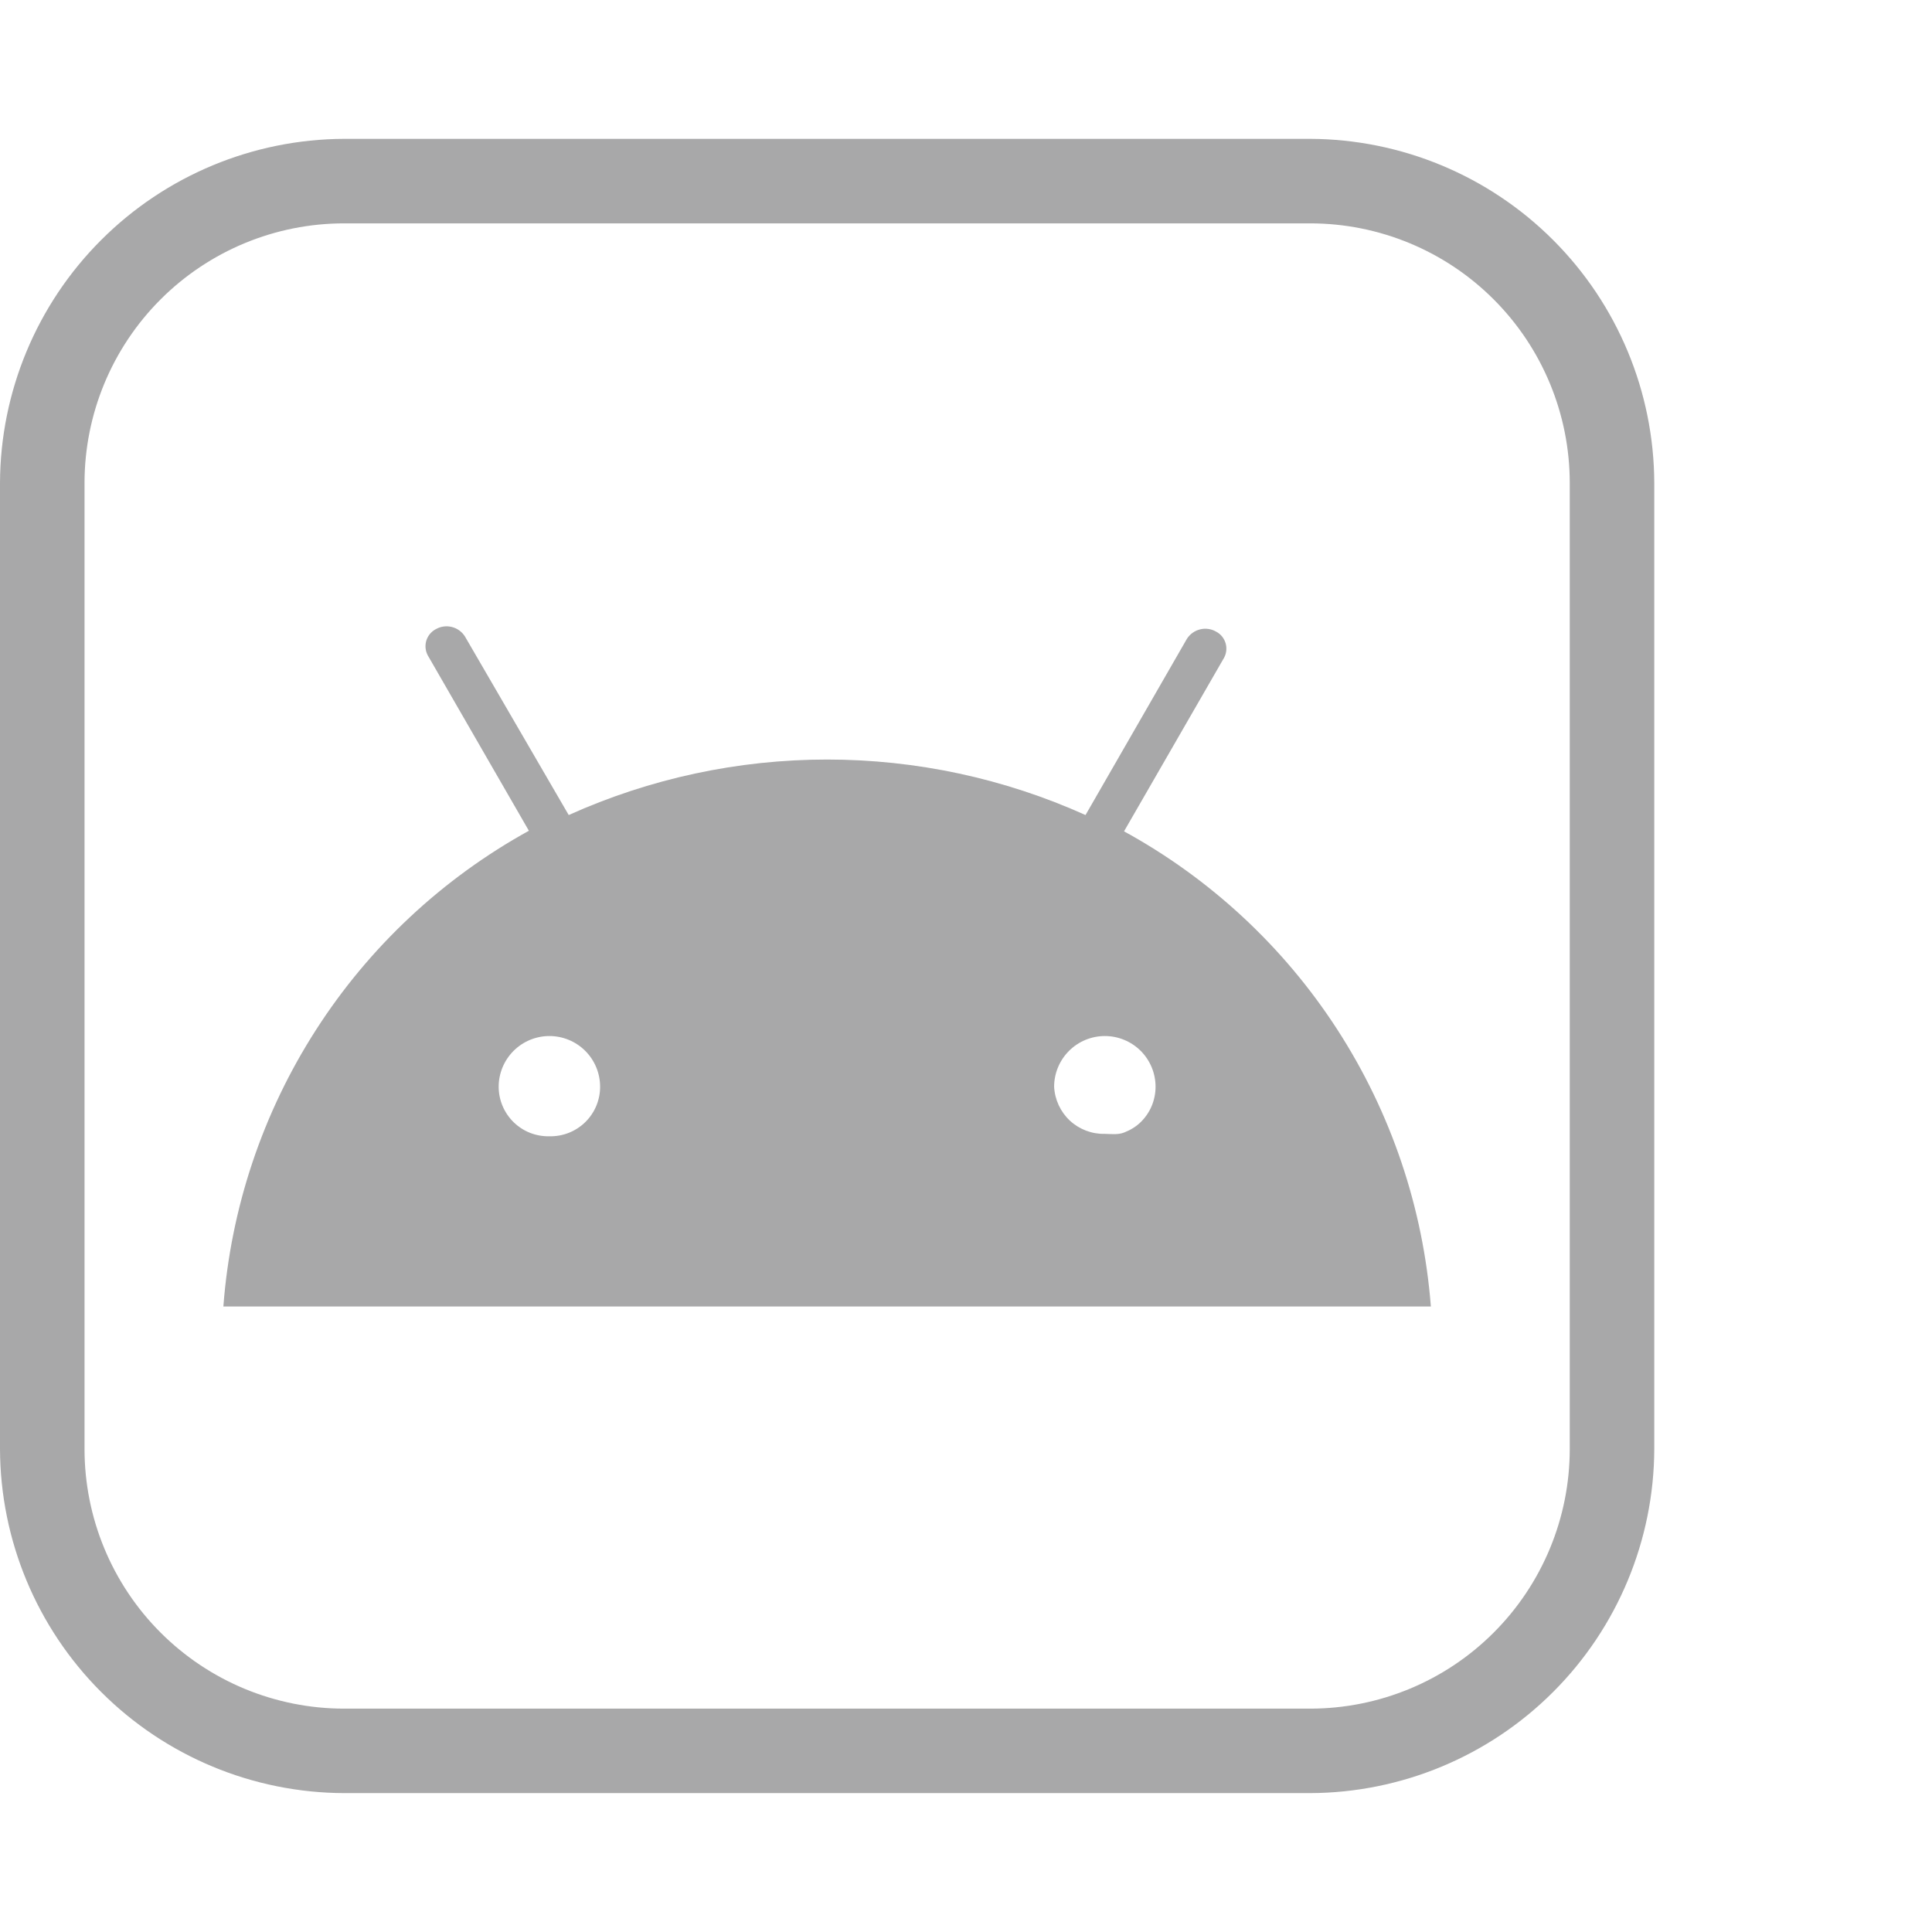 <svg viewBox="0 0 44 44" fill="none" xmlns="http://www.w3.org/2000/svg">
<path d="M25.162 25.823C24.868 25.83 24.582 25.722 24.366 25.522C24.151 25.321 24.022 25.044 24.007 24.75C24.007 24.444 24.129 24.15 24.346 23.933C24.562 23.717 24.856 23.595 25.162 23.595C25.469 23.595 25.762 23.717 25.979 23.933C26.196 24.15 26.317 24.444 26.317 24.75C26.317 24.9 26.287 25.049 26.229 25.188C26.171 25.326 26.085 25.452 25.977 25.557C25.87 25.662 25.742 25.737 25.602 25.792C25.462 25.847 25.313 25.826 25.162 25.823ZM12.512 25.878C12.362 25.881 12.213 25.855 12.072 25.8C11.932 25.745 11.805 25.662 11.697 25.557C11.59 25.452 11.504 25.326 11.446 25.188C11.387 25.049 11.357 24.9 11.357 24.75C11.357 24.444 11.479 24.15 11.696 23.933C11.912 23.717 12.206 23.595 12.512 23.595C12.819 23.595 13.113 23.717 13.329 23.933C13.546 24.15 13.667 24.444 13.667 24.75C13.668 24.9 13.637 25.049 13.579 25.188C13.521 25.326 13.435 25.452 13.328 25.557C13.22 25.662 13.092 25.745 12.952 25.8C12.812 25.855 12.663 25.881 12.512 25.878ZM25.575 18.975L27.857 15.015C27.891 14.963 27.914 14.905 27.924 14.845C27.934 14.784 27.931 14.722 27.916 14.662C27.9 14.602 27.872 14.547 27.834 14.498C27.795 14.45 27.747 14.411 27.692 14.383C27.582 14.32 27.452 14.303 27.33 14.334C27.207 14.364 27.101 14.441 27.032 14.547L24.722 18.562C22.872 17.729 20.866 17.298 18.837 17.298C16.808 17.298 14.802 17.729 12.952 18.562L10.587 14.492C10.519 14.386 10.413 14.309 10.29 14.279C10.168 14.248 10.038 14.265 9.927 14.328C9.873 14.356 9.825 14.395 9.786 14.444C9.748 14.492 9.72 14.547 9.704 14.607C9.689 14.667 9.686 14.729 9.696 14.79C9.706 14.851 9.729 14.909 9.762 14.96L12.045 18.92C10.076 20.006 8.409 21.565 7.195 23.457C5.98 25.349 5.256 27.513 5.087 29.755H32.587C32.413 27.508 31.681 25.34 30.456 23.447C29.232 21.555 27.554 19.999 25.575 18.92" fill="#1C1B1F" fill-opacity="0.38"/>
<path d="M29.837 40.837H7.838C5.761 40.83 3.772 40.002 2.304 38.534C0.835 37.066 0.007 35.076 0 33V11C0.007 8.924 0.835 6.934 2.304 5.466C3.772 3.998 5.761 3.17 7.838 3.162H29.837C31.914 3.17 33.903 3.998 35.371 5.466C36.84 6.934 37.668 8.924 37.675 11V33C37.668 35.076 36.84 37.066 35.371 38.534C33.903 40.002 31.914 40.83 29.837 40.837ZM7.838 5.087C6.269 5.087 4.766 5.71 3.657 6.819C2.548 7.928 1.925 9.432 1.925 11V33C1.925 34.568 2.548 36.072 3.657 37.181C4.766 38.29 6.269 38.913 7.838 38.913H29.837C31.406 38.913 32.91 38.29 34.018 37.181C35.127 36.072 35.75 34.568 35.75 33V11C35.75 9.432 35.127 7.928 34.018 6.819C32.91 5.71 31.406 5.087 29.837 5.087H7.838Z" fill="#1C1B1F" fill-opacity="0.38"/>
</svg>
